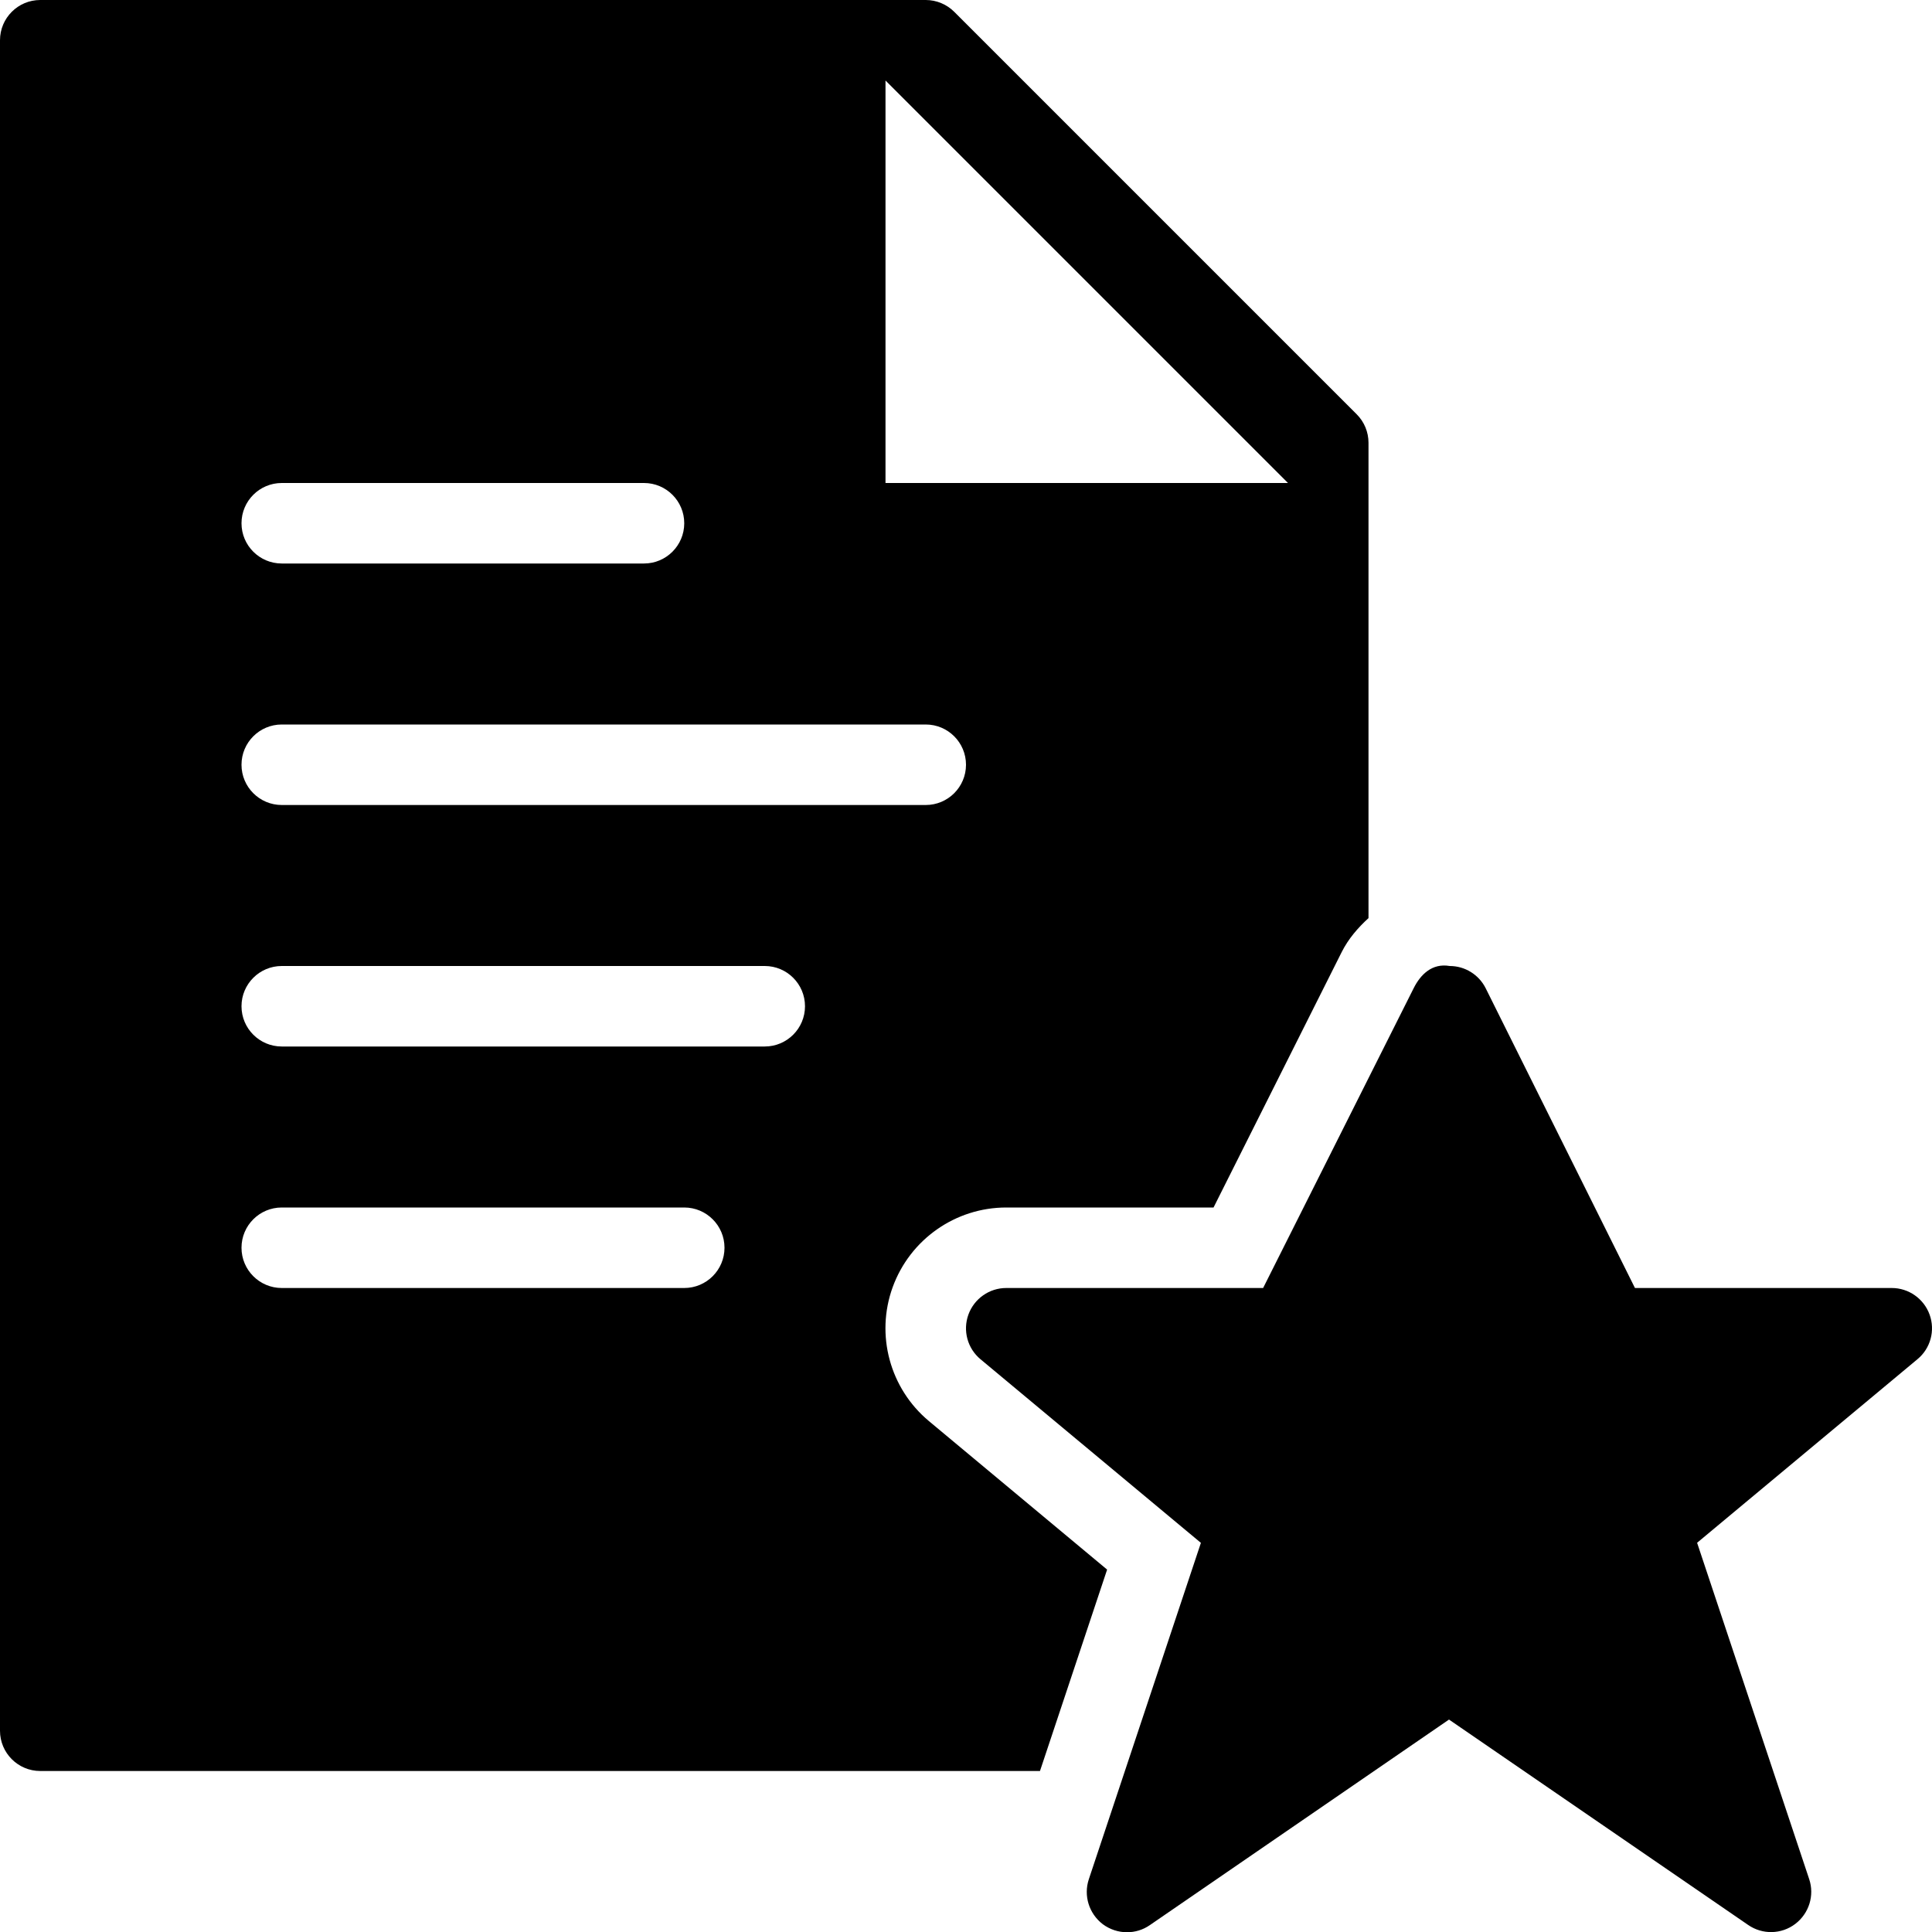 <?xml version="1.0" encoding="utf-8"?>
<!-- Generator: Adobe Illustrator 19.2.1, SVG Export Plug-In . SVG Version: 6.00 Build 0)  -->
<svg version="1.1" xmlns="http://www.w3.org/2000/svg" xmlns:xlink="http://www.w3.org/1999/xlink" x="0px" y="0px" width="24px"
	 height="24px" viewBox="0 0 24 24" enable-background="new 0 0 24 24" xml:space="preserve">
<g id="Filled_Icons">
	<g>
		<path d="M13.753,19.498l-2.214-1.845c-0.485-0.405-0.665-1.07-0.45-1.663C11.305,15.396,11.869,15,12.5,15h2.575l1.592-3.173
			c0.083-0.165,0.201-0.301,0.333-0.422V5.5c0-0.133-0.053-0.26-0.146-0.353l-5-5C11.76,0.053,11.632,0,11.5,0h-11
			C0.224,0,0,0.224,0,0.5v21C0,21.776,0.224,22,0.5,22h12.419L13.753,19.498z M11,1l5,5h-5V1z M3.5,6H8c0.276,0,0.5,0.224,0.5,0.5
			S8.276,7,8,7H3.5C3.224,7,3,6.776,3,6.5S3.224,6,3.5,6z M3.5,9h8C11.776,9,12,9.224,12,9.5S11.776,10,11.5,10h-8
			C3.224,10,3,9.776,3,9.5S3.224,9,3.5,9z M8.5,16h-5C3.224,16,3,15.776,3,15.5S3.224,15,3.5,15h5C8.776,15,9,15.224,9,15.5
			S8.776,16,8.5,16z M9.5,13h-6C3.224,13,3,12.776,3,12.5S3.224,12,3.5,12h6c0.276,0,0.5,0.224,0.5,0.5S9.776,13,9.5,13z"/>
		<path d="M23.97,16.33C23.898,16.132,23.71,16,23.5,16h-3.19l-1.854-3.723C18.371,12.107,18.198,12,18.009,12
			c-0.219-0.038-0.363,0.106-0.448,0.276L15.691,16H12.5c-0.21,0-0.398,0.132-0.47,0.33c-0.072,0.199-0.012,0.42,0.15,0.555
			l2.738,2.281l-1.392,4.178c-0.068,0.205,0.002,0.428,0.173,0.559c0.089,0.066,0.195,0.1,0.301,0.1
			c0.099,0,0.198-0.029,0.283-0.088L18,21.361l3.717,2.552c0.177,0.122,0.413,0.117,0.584-0.013s0.242-0.354,0.173-0.558
			l-1.392-4.177l2.738-2.281C23.982,16.75,24.042,16.528,23.97,16.33z"/>
	</g>
</g>
<g id="Invisible_Shape">
	<rect fill="none" width="24" height="24"/>
</g>
</svg>
